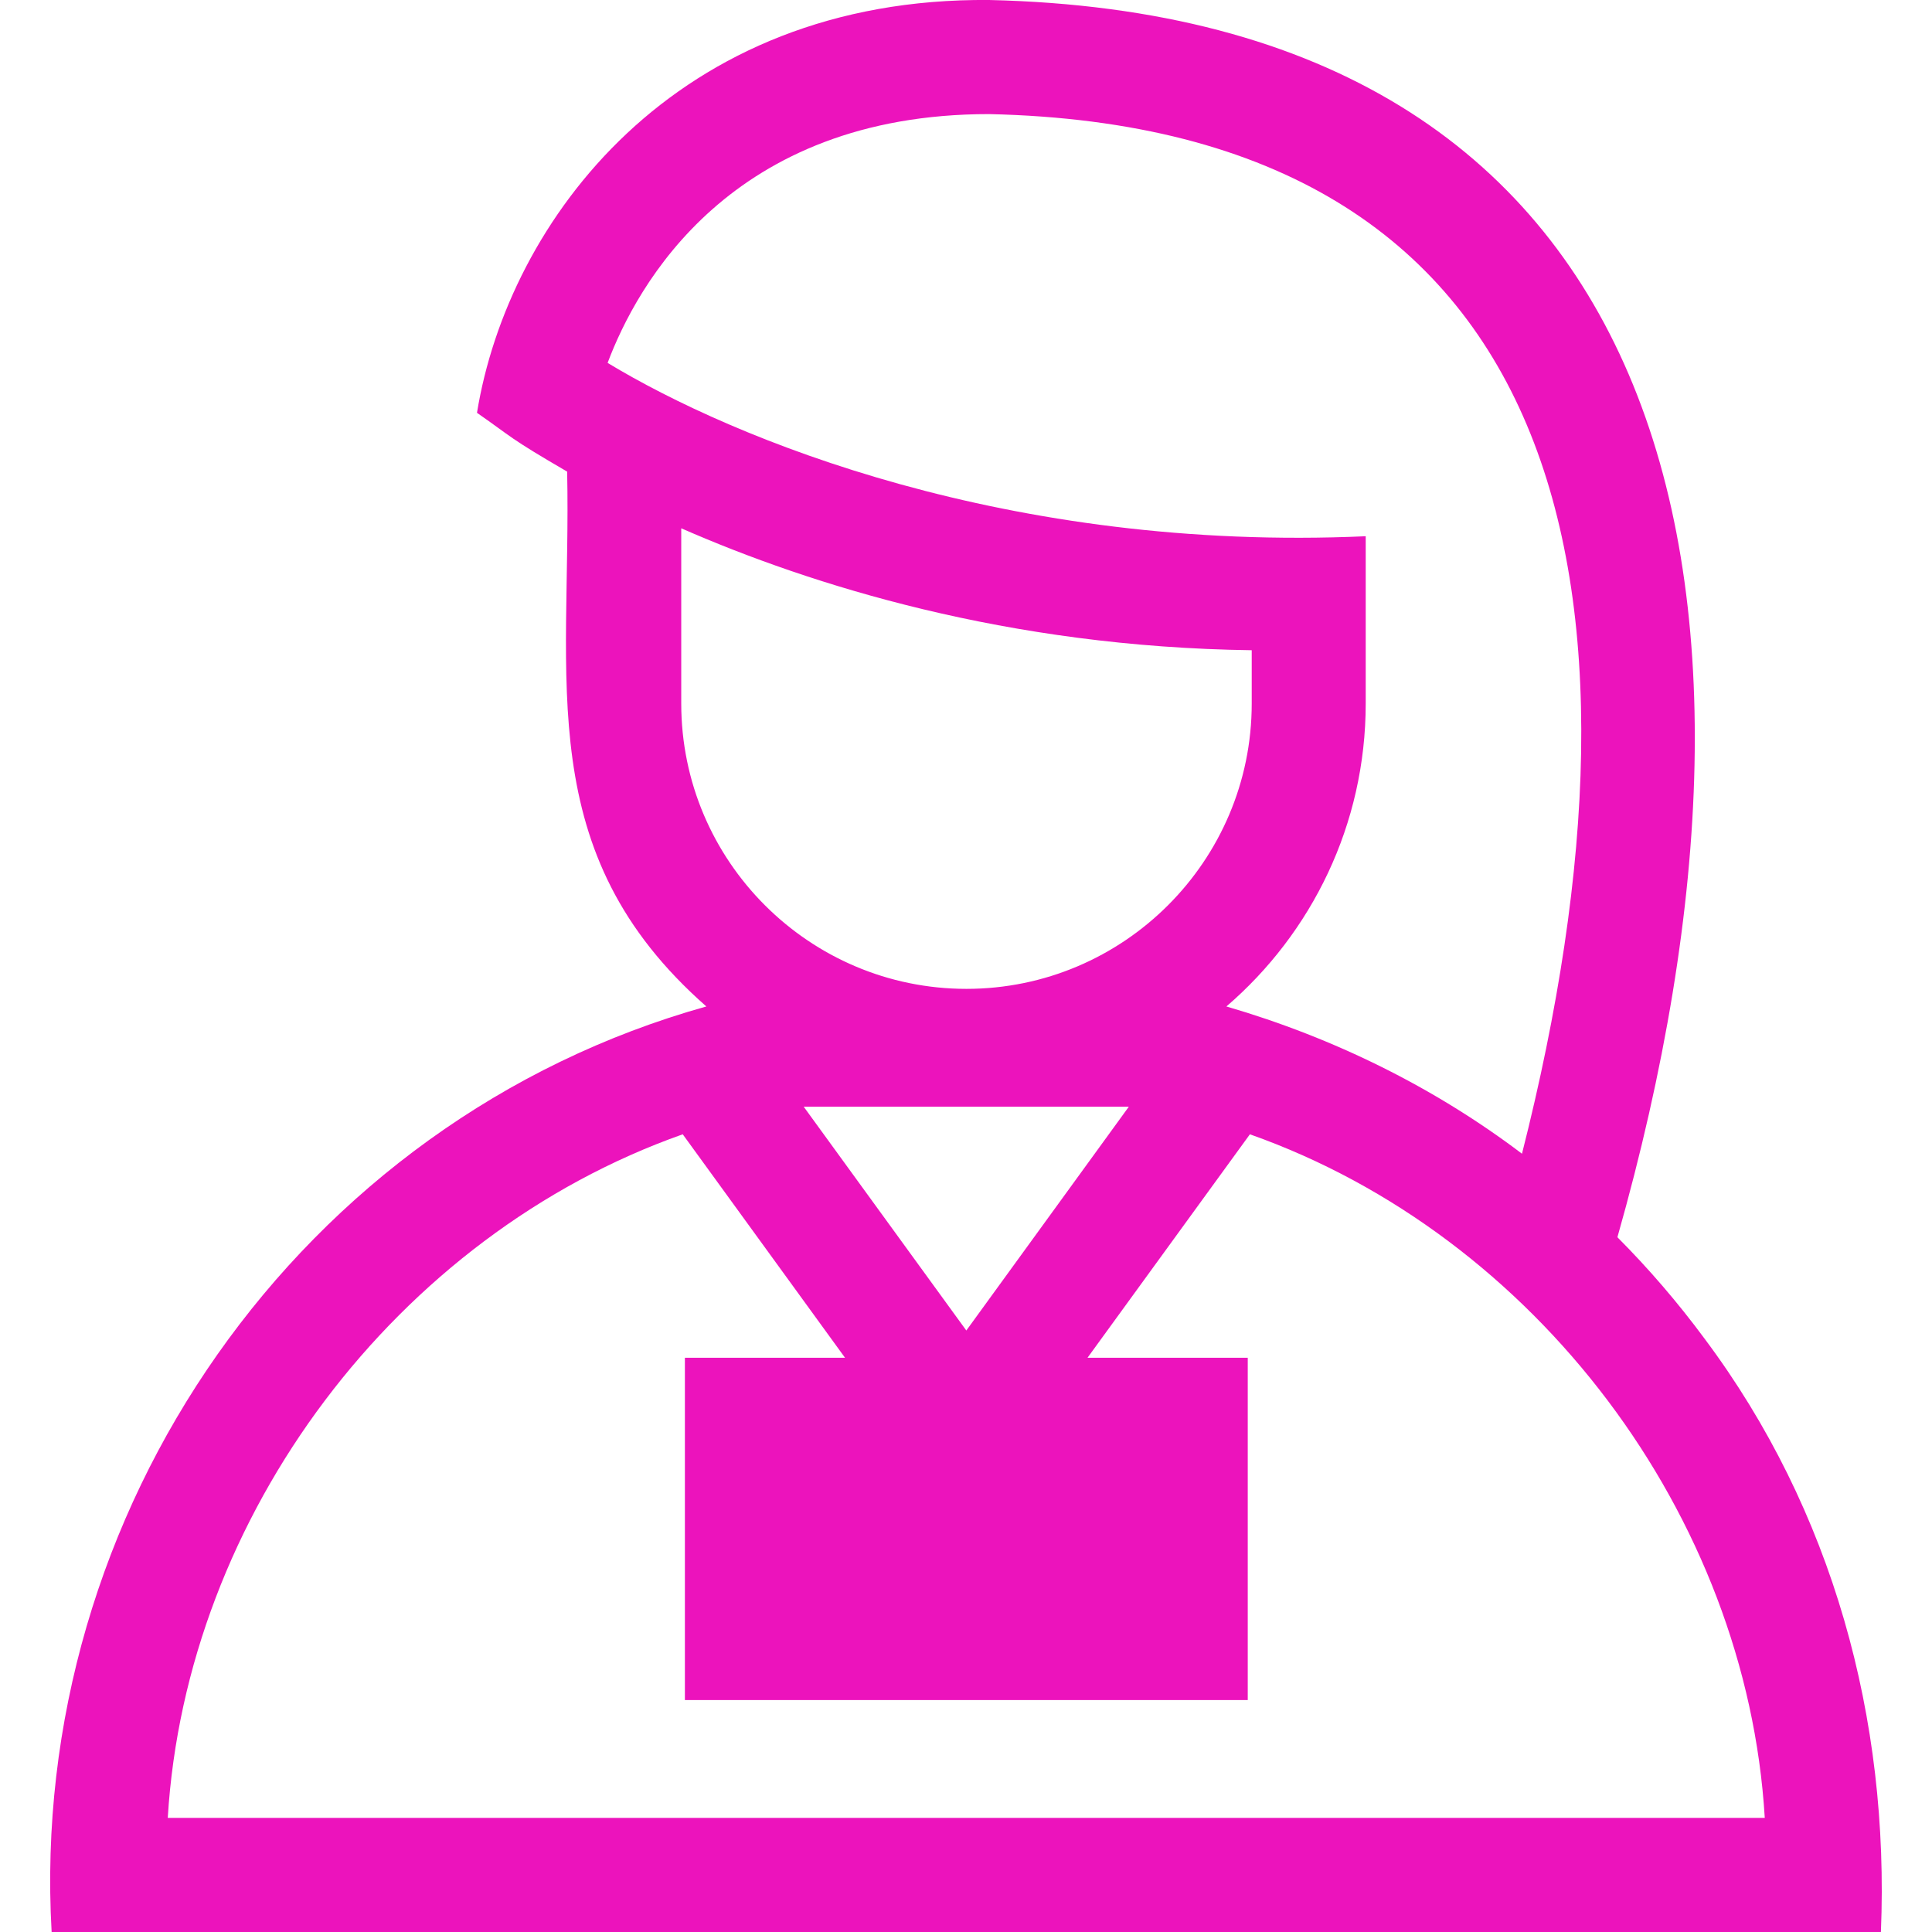 <svg width="18" height="18" viewBox="0 0 18 18" fill="none" xmlns="http://www.w3.org/2000/svg">
<g clip-path="url(#clip0)">
<path d="M15.881 12.472C15.632 12.135 15.36 11.819 15.069 11.527C16.831 5.321 15.542 0.144 9.215 0C6.292 -0.026 4.735 2.054 4.444 3.846C4.783 4.082 4.731 4.072 5.284 4.394C5.325 6.346 4.946 7.94 6.581 9.377C2.79 10.437 0.259 14.087 0.481 18H17.524C17.605 16.017 17.076 14.069 15.881 12.472ZM9.215 1.063C14.605 1.183 15.528 5.432 14.18 10.749C13.365 10.132 12.428 9.669 11.426 9.377C12.22 8.694 12.724 7.683 12.724 6.555V4.996C9.401 5.145 6.838 4.094 5.661 3.381C5.932 2.659 6.803 1.063 9.215 1.063ZM10.517 10.311L9.003 12.396L7.488 10.311H10.517ZM6.347 6.555V4.922C7.555 5.451 9.386 6.028 11.662 6.058V6.555C11.662 8.021 10.469 9.213 9.004 9.213C7.539 9.213 6.347 8.021 6.347 6.555ZM1.563 16.937C1.733 14.119 3.697 11.509 6.361 10.568L7.873 12.65H6.381V15.839H11.625V12.65H10.132L11.645 10.568C14.308 11.509 16.273 14.119 16.442 16.937H1.563Z" fill="#EC13BC"/>
</g>
<defs>
<clipPath id="clip0">
<rect width="18" height="18" fill="white"/>
</clipPath>
</defs>
</svg>
